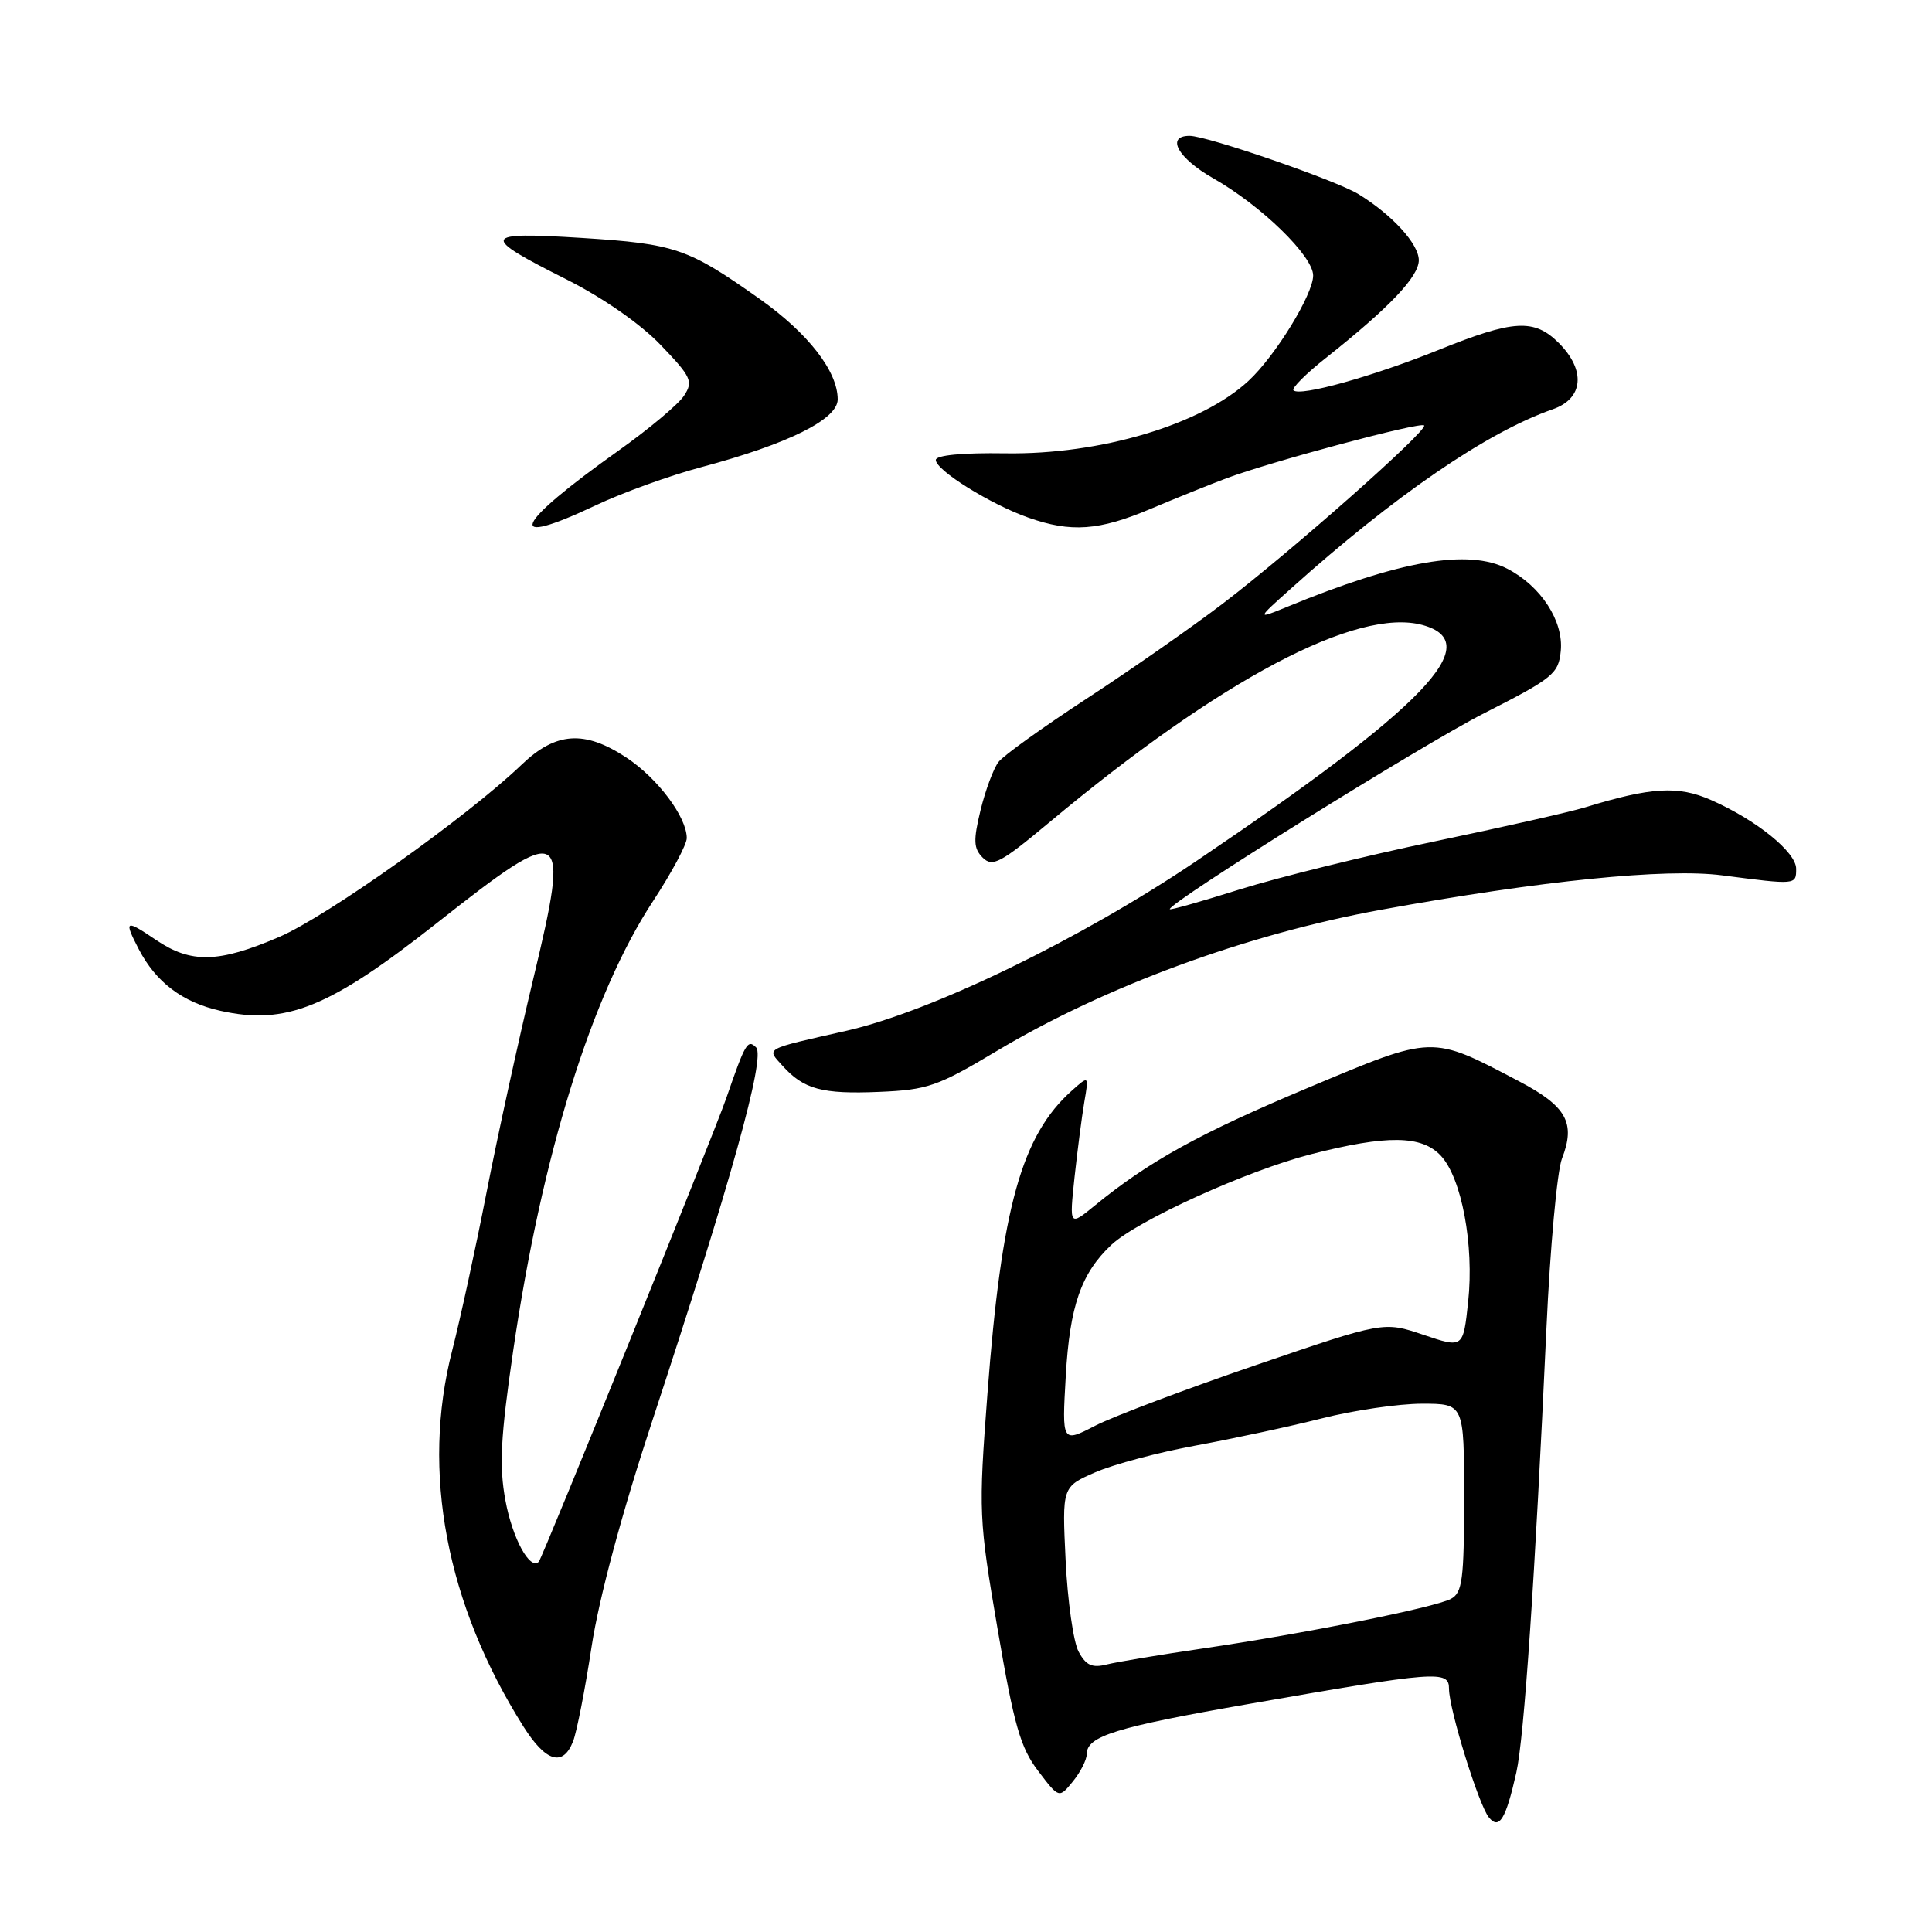 <?xml version="1.0" encoding="UTF-8" standalone="no"?>
<!DOCTYPE svg PUBLIC "-//W3C//DTD SVG 1.1//EN" "http://www.w3.org/Graphics/SVG/1.1/DTD/svg11.dtd" >
<svg xmlns="http://www.w3.org/2000/svg" xmlns:xlink="http://www.w3.org/1999/xlink" version="1.1" viewBox="0 0 256 256">
 <g >
 <path fill="currentColor"
d=" M 200.92 234.87 C 201.96 230.23 203.39 209.14 204.91 176.00 C 205.40 165.28 206.33 155.17 206.96 153.54 C 208.81 148.79 207.59 146.59 201.27 143.27 C 189.57 137.13 190.07 137.11 173.34 144.13 C 158.99 150.15 152.25 153.87 145.09 159.72 C 141.69 162.50 141.69 162.50 142.38 156.00 C 142.77 152.42 143.35 147.93 143.68 146.00 C 144.28 142.50 144.28 142.50 142.04 144.50 C 135.37 150.44 132.71 159.97 130.84 184.68 C 129.65 200.41 129.69 201.27 132.20 215.94 C 134.36 228.60 135.22 231.60 137.56 234.66 C 140.33 238.31 140.33 238.31 142.17 236.04 C 143.18 234.80 144.00 233.17 144.00 232.42 C 144.00 230.05 147.84 228.86 165.38 225.80 C 190.49 221.41 192.00 221.30 192.00 223.77 C 192.00 226.47 195.93 239.16 197.28 240.81 C 198.65 242.50 199.53 241.06 200.92 234.87 Z  M 75.93 230.75 C 76.42 229.51 77.53 223.85 78.39 218.18 C 79.38 211.71 82.39 200.51 86.46 188.18 C 96.85 156.63 101.46 140.06 100.19 138.79 C 99.07 137.67 98.76 138.20 96.24 145.50 C 94.57 150.33 71.87 206.46 71.39 206.94 C 70.22 208.11 67.90 203.85 66.97 198.81 C 66.13 194.25 66.33 190.45 67.99 179.04 C 71.79 153.03 78.40 131.77 86.54 119.39 C 88.99 115.65 91.00 111.90 91.00 111.05 C 90.99 108.25 87.15 103.13 83.01 100.39 C 77.46 96.72 73.65 96.97 69.11 101.33 C 61.92 108.22 43.35 121.42 37.00 124.15 C 28.95 127.61 25.31 127.70 20.64 124.53 C 16.59 121.78 16.38 121.91 18.40 125.80 C 20.68 130.16 24.18 132.81 29.18 133.93 C 37.89 135.88 43.66 133.54 58.00 122.22 C 74.94 108.86 75.57 109.24 70.67 129.66 C 68.71 137.82 65.92 150.57 64.47 158.00 C 63.02 165.43 60.97 174.85 59.92 178.94 C 55.79 194.96 59.12 212.55 69.36 228.78 C 72.32 233.47 74.59 234.15 75.93 230.75 Z  M 132.06 139.27 C 146.37 130.71 165.20 123.79 183.00 120.55 C 204.18 116.69 220.76 115.02 228.21 115.99 C 238.01 117.26 238.00 117.27 238.00 115.12 C 238.00 112.91 232.73 108.65 226.73 106.01 C 222.35 104.08 218.81 104.29 210.00 106.99 C 208.07 107.58 199.07 109.62 190.00 111.51 C 180.93 113.40 169.34 116.26 164.25 117.86 C 159.16 119.46 155.00 120.64 155.00 120.47 C 155.00 119.53 188.43 98.69 196.67 94.50 C 205.82 89.85 206.52 89.27 206.81 86.24 C 207.19 82.29 204.18 77.66 199.73 75.36 C 194.57 72.69 185.46 74.27 170.50 80.43 C 166.50 82.07 166.50 82.07 171.00 78.04 C 184.80 65.65 197.07 57.25 205.75 54.23 C 209.82 52.82 210.16 49.07 206.55 45.45 C 203.29 42.20 200.57 42.35 190.62 46.37 C 181.86 49.90 172.24 52.58 171.39 51.72 C 171.12 51.45 173.05 49.51 175.70 47.42 C 184.09 40.77 188.00 36.66 188.00 34.48 C 188.00 32.33 184.48 28.47 180.00 25.72 C 177.01 23.89 159.95 18.00 157.63 18.00 C 154.43 18.00 156.08 20.96 160.75 23.62 C 167.14 27.25 174.00 33.93 174.00 36.51 C 174.00 39.01 168.99 47.18 165.43 50.47 C 159.18 56.27 145.80 60.26 133.25 60.07 C 127.52 59.98 124.00 60.32 124.00 60.95 C 124.00 62.31 131.22 66.81 136.24 68.58 C 141.92 70.59 145.63 70.32 152.50 67.41 C 155.80 66.02 160.30 64.20 162.50 63.38 C 168.43 61.16 188.20 55.87 188.70 56.37 C 189.30 56.96 171.11 73.06 161.96 80.03 C 157.81 83.19 149.71 88.84 143.96 92.59 C 138.21 96.35 132.96 100.11 132.31 100.96 C 131.65 101.81 130.58 104.68 129.93 107.34 C 128.95 111.38 129.00 112.43 130.22 113.65 C 131.51 114.93 132.58 114.36 139.05 108.96 C 161.72 90.02 179.83 80.45 188.50 82.82 C 196.98 85.15 188.88 93.59 158.50 114.11 C 143.23 124.42 123.44 134.02 112.17 136.58 C 101.09 139.09 101.55 138.84 103.68 141.21 C 106.49 144.34 108.92 145.00 116.50 144.68 C 122.90 144.41 124.24 143.95 132.06 139.27 Z  M 78.93 66.96 C 82.47 65.28 88.77 63.01 92.93 61.90 C 104.41 58.84 111.00 55.57 111.00 52.92 C 111.00 49.20 107.09 44.16 100.66 39.61 C 91.16 32.89 89.50 32.32 77.13 31.53 C 63.74 30.69 63.54 31.24 75.13 37.06 C 79.92 39.48 84.88 42.93 87.55 45.72 C 91.61 49.95 91.88 50.54 90.64 52.43 C 89.90 53.57 85.99 56.84 81.96 59.71 C 68.01 69.62 66.71 72.74 78.93 66.96 Z  M 142.92 218.85 C 142.23 217.57 141.46 212.13 141.20 206.76 C 140.73 197.01 140.73 197.01 145.12 195.09 C 147.53 194.04 153.55 192.43 158.50 191.53 C 163.45 190.62 170.95 189.01 175.17 187.94 C 179.38 186.87 185.35 186.00 188.42 186.00 C 194.00 186.00 194.00 186.00 194.00 198.46 C 194.00 209.32 193.77 211.05 192.25 211.86 C 190.06 213.02 172.77 216.47 159.32 218.44 C 153.72 219.26 148.02 220.21 146.65 220.55 C 144.71 221.04 143.89 220.67 142.92 218.85 Z  M 141.22 182.31 C 141.75 173.05 143.25 168.72 147.26 164.95 C 150.71 161.71 165.25 155.11 173.72 152.94 C 183.81 150.36 188.38 150.42 190.92 153.14 C 193.68 156.10 195.34 164.99 194.54 172.47 C 193.88 178.65 193.88 178.65 188.61 176.87 C 183.35 175.09 183.35 175.09 166.42 180.88 C 157.12 184.06 147.52 187.68 145.11 188.92 C 140.71 191.19 140.71 191.19 141.22 182.31 Z "/>
</g>
</svg>